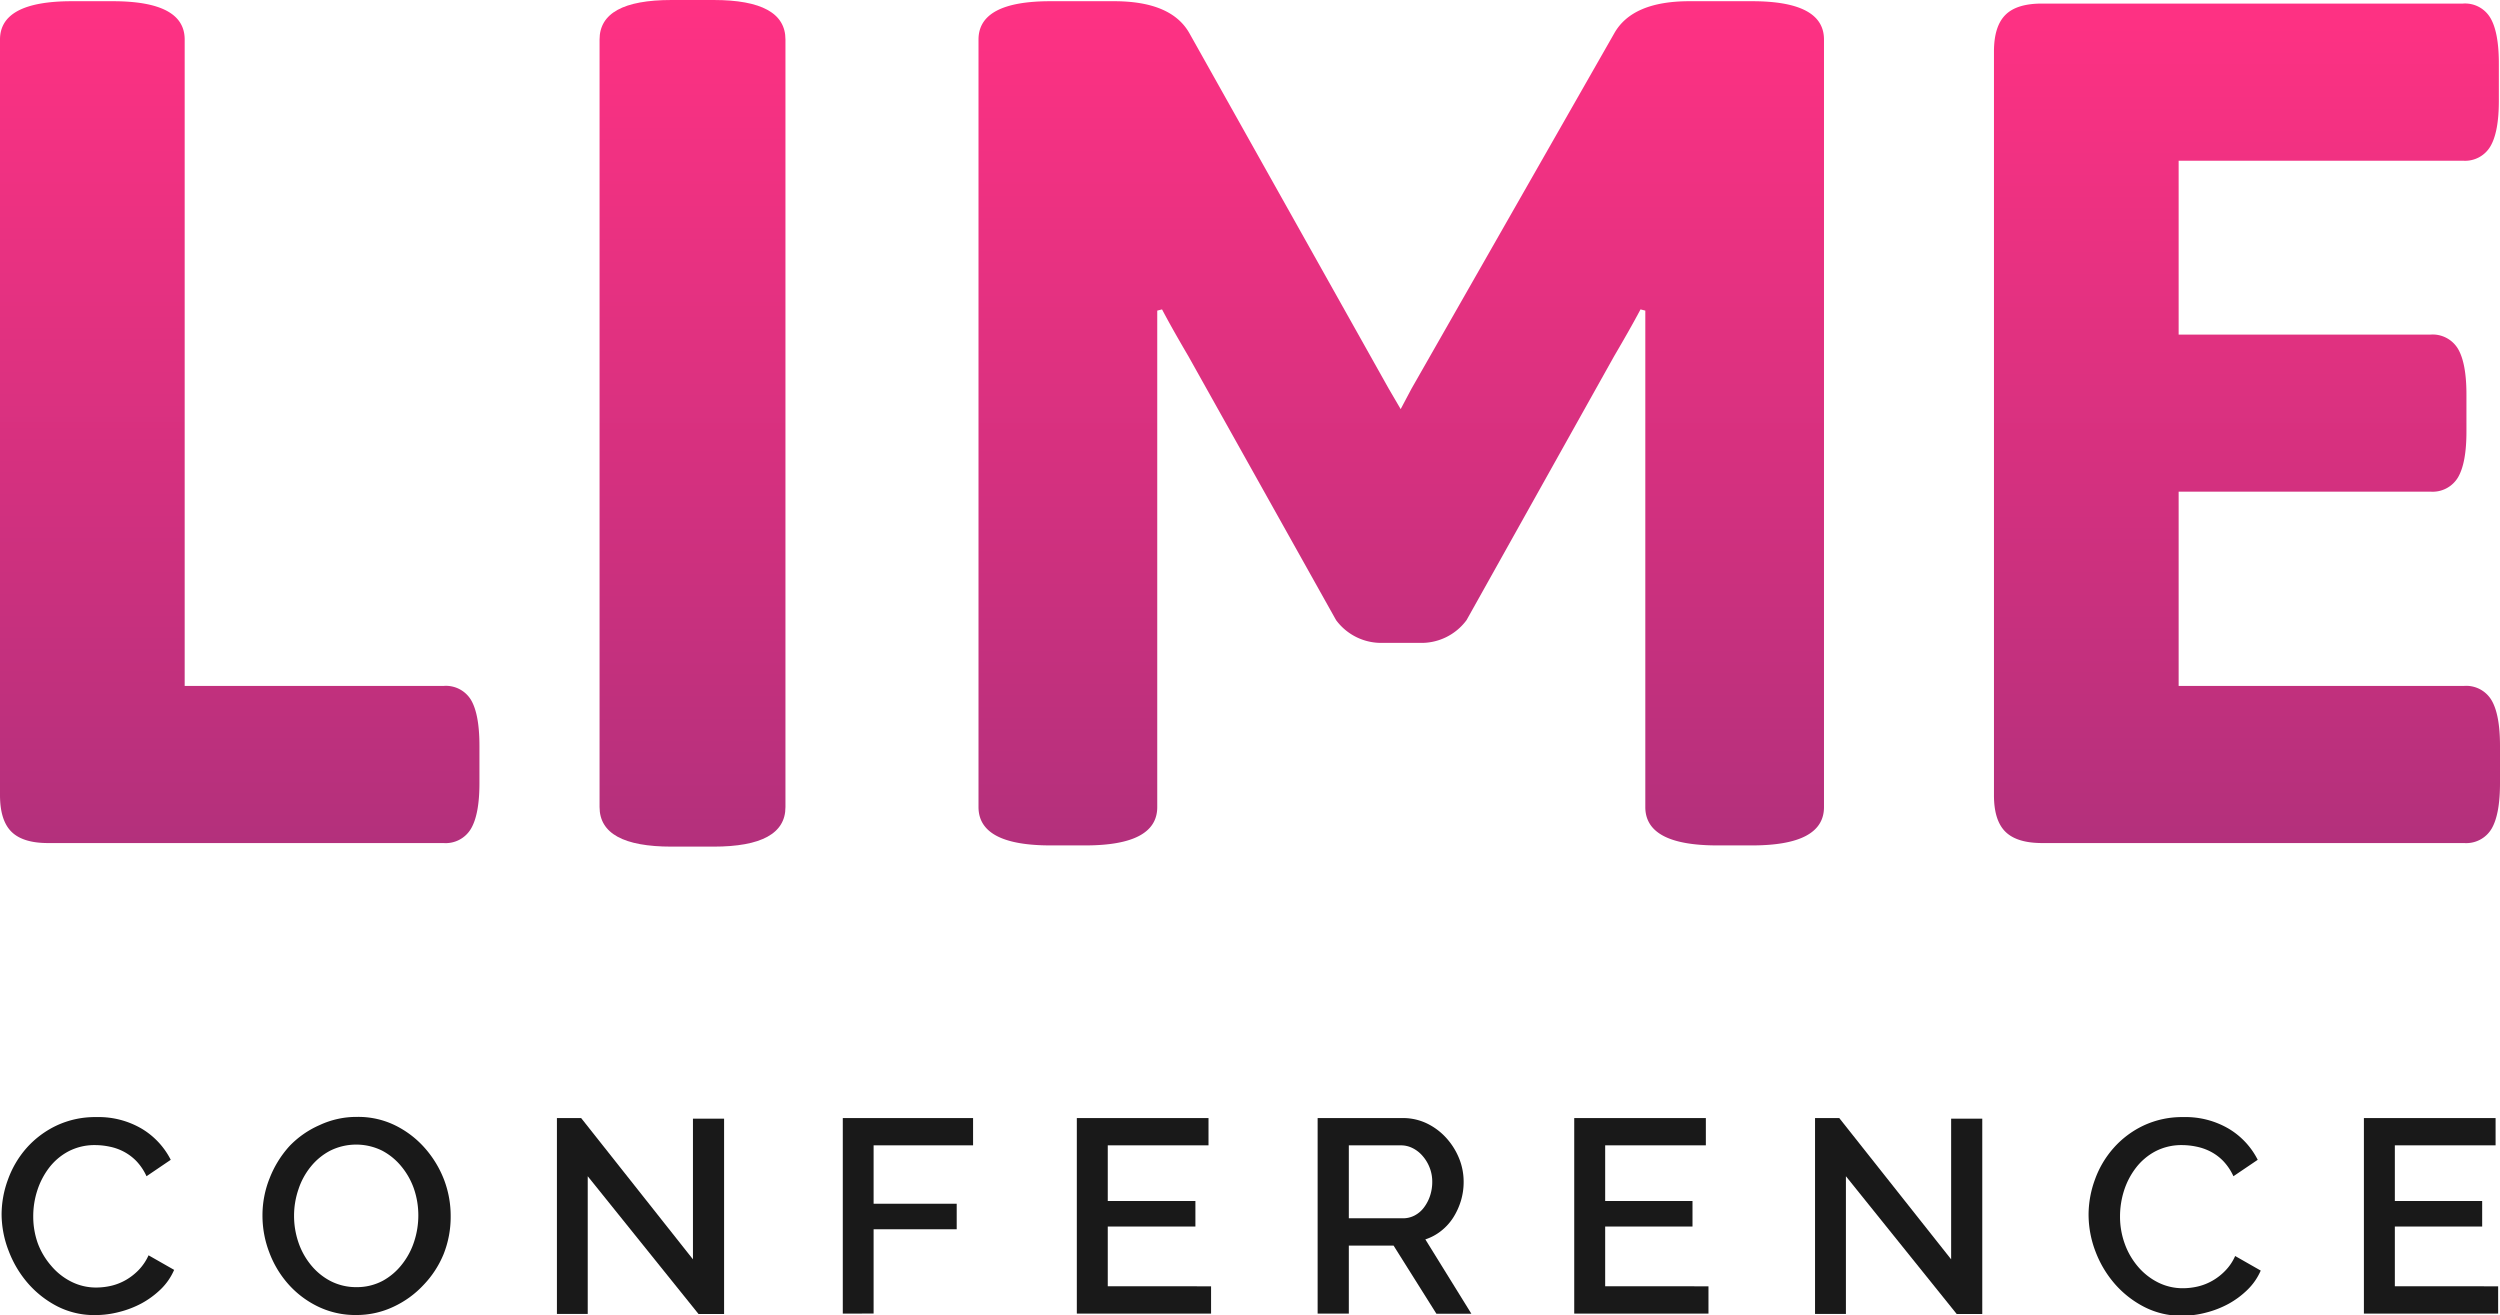 <svg id="Layer_1" data-name="Layer 1" xmlns="http://www.w3.org/2000/svg" xmlns:xlink="http://www.w3.org/1999/xlink" viewBox="0 0 391.08 205.75"><defs><style>.cls-1{fill:url(#linear-gradient);}.cls-2{fill:url(#linear-gradient-2);}.cls-3{fill:url(#linear-gradient-3);}.cls-4{fill:url(#linear-gradient-4);}.cls-5{fill:#191919;}</style><linearGradient id="linear-gradient" x1="37.52" y1="131.88" x2="37.52" y2="0.19" gradientUnits="userSpaceOnUse"><stop offset="0" stop-color="#b3307c"/><stop offset="1" stop-color="#ff3183"/></linearGradient><linearGradient id="linear-gradient-2" x1="108.33" y1="132.44" x2="108.33" y2="0" xlink:href="#linear-gradient"/><linearGradient id="linear-gradient-3" x1="219.2" y1="132.25" x2="219.2" y2="0.19" xlink:href="#linear-gradient"/><linearGradient id="linear-gradient-4" x1="351.5" y1="131.88" x2="351.5" y2="0.56" xlink:href="#linear-gradient"/></defs><title>logo</title><path class="cls-1" d="M1.78,130.1Q0,128.32,0,124.37V6.19q0-6,11.26-6h6.37q11.27,0,11.26,6V107.3H69.41a4.58,4.58,0,0,1,4.31,2.26Q75,111.81,75,116.68v5.82q0,4.88-1.32,7.13a4.59,4.59,0,0,1-4.31,2.25H7.5Q3.57,131.88,1.78,130.1Z"/><path class="cls-2" d="M93.79,126.25V6.19Q93.79,0,105.05,0h6.57q11.25,0,11.25,6.19V126.25q0,6.19-11.25,6.19h-6.57Q93.8,132.44,93.79,126.25Z"/><path class="cls-3" d="M209,97,185.9,55.72c-1.62-2.76-3-5.19-4.12-7.32l-.75.19v77.66q0,6-11.26,6h-5.44q-11.25,0-11.26-6V6.19q0-6,11.26-6h9.94c6,0,9.94,1.68,11.82,5.06l31.14,55.53L219.11,64l1.69-3.19L252.5,5.25Q255.32.18,264.32.19h9.75q11.26,0,11.26,6V126.25q0,6-11.26,6h-5.44q-11.25,0-11.25-6V48.59l-.75-.19c-1.13,2.13-2.51,4.56-4.13,7.32L229.42,97a8.77,8.77,0,0,1-7.5,3.56h-5.44A8.77,8.77,0,0,1,209,97Z"/><path class="cls-4" d="M313.7,130.1q-1.79-1.78-1.78-5.73V8.07c0-2.63.59-4.53,1.78-5.73S316.8.56,319.42.56h65.85a4.59,4.59,0,0,1,4.31,2.25q1.32,2.25,1.32,7.13v5.82q0,4.88-1.32,7.13a4.59,4.59,0,0,1-4.31,2.25H340.81v27.2H380.2a4.62,4.62,0,0,1,4.32,2.25q1.31,2.25,1.31,7.13v5.81c0,3.26-.44,5.63-1.31,7.13a4.62,4.62,0,0,1-4.32,2.25H340.81V107.3h44.65a4.6,4.6,0,0,1,4.31,2.26q1.31,2.25,1.31,7.12v5.82q0,4.88-1.31,7.13a4.61,4.61,0,0,1-4.31,2.25h-66Q315.49,131.88,313.7,130.1Z"/><path class="cls-5" d="M.25,190a15.78,15.78,0,0,1,1-5.49,15.27,15.27,0,0,1,2.9-4.92,14.69,14.69,0,0,1,4.68-3.51,14.16,14.16,0,0,1,6.25-1.33,13.3,13.3,0,0,1,7.15,1.85,12,12,0,0,1,4.48,4.83L22.92,184a8.68,8.68,0,0,0-1.55-2.33,7.88,7.88,0,0,0-2-1.51,8.19,8.19,0,0,0-2.24-.79,11,11,0,0,0-2.24-.24,8.76,8.76,0,0,0-4.22,1,9.3,9.3,0,0,0-3,2.56,11.82,11.82,0,0,0-1.85,3.58,13,13,0,0,0-.62,4,12.4,12.4,0,0,0,.73,4.27A11.44,11.44,0,0,0,8,198a9.9,9.9,0,0,0,3.12,2.48,8.56,8.56,0,0,0,4,.93,10.41,10.41,0,0,0,2.31-.28,8.56,8.56,0,0,0,2.28-.91,9.14,9.14,0,0,0,2-1.57,8.13,8.13,0,0,0,1.53-2.28l4,2.28a9.4,9.4,0,0,1-2.06,3,13.85,13.85,0,0,1-3,2.22,15.34,15.34,0,0,1-3.56,1.37,14.76,14.76,0,0,1-3.68.48A12.67,12.67,0,0,1,9,204.37a15.49,15.49,0,0,1-4.61-3.6,16.7,16.7,0,0,1-3-5A16,16,0,0,1,.25,190Z"/><path class="cls-5" d="M55.75,205.71a13.41,13.41,0,0,1-6-1.32,14.81,14.81,0,0,1-4.63-3.49,15.78,15.78,0,0,1-3-5,16,16,0,0,1-1.06-5.74,15.53,15.53,0,0,1,1.12-5.85,16.3,16.3,0,0,1,3.08-5A14.61,14.61,0,0,1,50,176a13.61,13.61,0,0,1,5.89-1.28,13.09,13.09,0,0,1,6,1.36,15,15,0,0,1,4.61,3.56,16.37,16.37,0,0,1,3,5,15.94,15.94,0,0,1,1,5.67,15.76,15.76,0,0,1-1.1,5.86A15.38,15.38,0,0,1,66.26,201a15.06,15.06,0,0,1-4.67,3.4A13.48,13.48,0,0,1,55.75,205.71ZM46,190.19a12.86,12.86,0,0,0,.69,4.18,11.29,11.29,0,0,0,2,3.58,9.77,9.77,0,0,0,3.08,2.48,8.74,8.74,0,0,0,4,.92,8.58,8.58,0,0,0,4.12-1,9.75,9.75,0,0,0,3-2.57,11.35,11.35,0,0,0,1.9-3.57,13.11,13.11,0,0,0,.65-4.06,12.84,12.84,0,0,0-.69-4.2,11.35,11.35,0,0,0-2-3.53A9.72,9.72,0,0,0,59.78,180a9.15,9.15,0,0,0-8.12,0,9.62,9.62,0,0,0-3.06,2.52,11.07,11.07,0,0,0-1.92,3.55A12.72,12.72,0,0,0,46,190.19Z"/><path class="cls-5" d="M91.94,184v21.54H87.12V174.9h3.79L108.4,197v-22h4.87v30.55h-4Z"/><path class="cls-5" d="M131.84,205.49V174.9h20.38v4.27H136.66v9.13h13v4h-13v13.18Z"/><path class="cls-5" d="M189.45,201.22v4.27h-21V174.9h20.6v4.27H173.29v8.7H187v4H173.29v9.34Z"/><path class="cls-5" d="M206.12,205.49V174.9h13.31a8.6,8.6,0,0,1,3.82.86,9.88,9.88,0,0,1,3,2.26,10.76,10.76,0,0,1,2,3.19,9.66,9.66,0,0,1,.71,3.64,10.13,10.13,0,0,1-.43,3,10.76,10.76,0,0,1-1.2,2.62,8.42,8.42,0,0,1-1.9,2.09,7.92,7.92,0,0,1-2.46,1.32l7.2,11.63h-5.47L218,194.85H211v10.64ZM211,190.58h8.44a3.89,3.89,0,0,0,1.87-.45,4.34,4.34,0,0,0,1.45-1.25,6.35,6.35,0,0,0,.95-1.83,6.9,6.9,0,0,0,.34-2.2,6,6,0,0,0-.41-2.2,6.12,6.12,0,0,0-1.08-1.8,5,5,0,0,0-1.55-1.23,4,4,0,0,0-1.83-.45H211Z"/><path class="cls-5" d="M267.26,201.22v4.27h-21V174.9h20.59v4.27H251.1v8.7h13.66v4H251.1v9.34Z"/><path class="cls-5" d="M288.76,184v21.54h-4.83V174.9h3.79L305.22,197v-22h4.87v30.55h-4Z"/><path class="cls-5" d="M326.72,190a16,16,0,0,1,1-5.49,15.12,15.12,0,0,1,2.91-4.92,14.54,14.54,0,0,1,4.67-3.51,14.16,14.16,0,0,1,6.25-1.33,13.3,13.3,0,0,1,7.15,1.85,11.94,11.94,0,0,1,4.48,4.83L349.38,184a8.68,8.68,0,0,0-1.55-2.33,7.66,7.66,0,0,0-2-1.51,8.43,8.43,0,0,0-2.24-.79,11.18,11.18,0,0,0-2.24-.24,8.8,8.8,0,0,0-4.23,1,9.37,9.37,0,0,0-3,2.56,11.63,11.63,0,0,0-1.86,3.58,13.3,13.3,0,0,0-.62,4,12.4,12.4,0,0,0,.73,4.27,11.44,11.44,0,0,0,2.05,3.57,10,10,0,0,0,3.12,2.48,8.57,8.57,0,0,0,4,.93,10.39,10.39,0,0,0,2.3-.28,8.56,8.56,0,0,0,2.28-.91,8.92,8.92,0,0,0,2-1.57,7.73,7.73,0,0,0,1.53-2.28l4,2.28a9.43,9.43,0,0,1-2.07,3,13.61,13.61,0,0,1-3,2.22,15.27,15.27,0,0,1-3.55,1.37,14.84,14.84,0,0,1-3.69.48,12.67,12.67,0,0,1-5.9-1.38,15.49,15.49,0,0,1-4.61-3.6,16.7,16.7,0,0,1-3-5A16.17,16.17,0,0,1,326.72,190Z"/><path class="cls-5" d="M390.79,201.22v4.27h-21V174.9h20.6v4.27H374.63v8.7h13.66v4H374.63v9.34Z"/></svg>